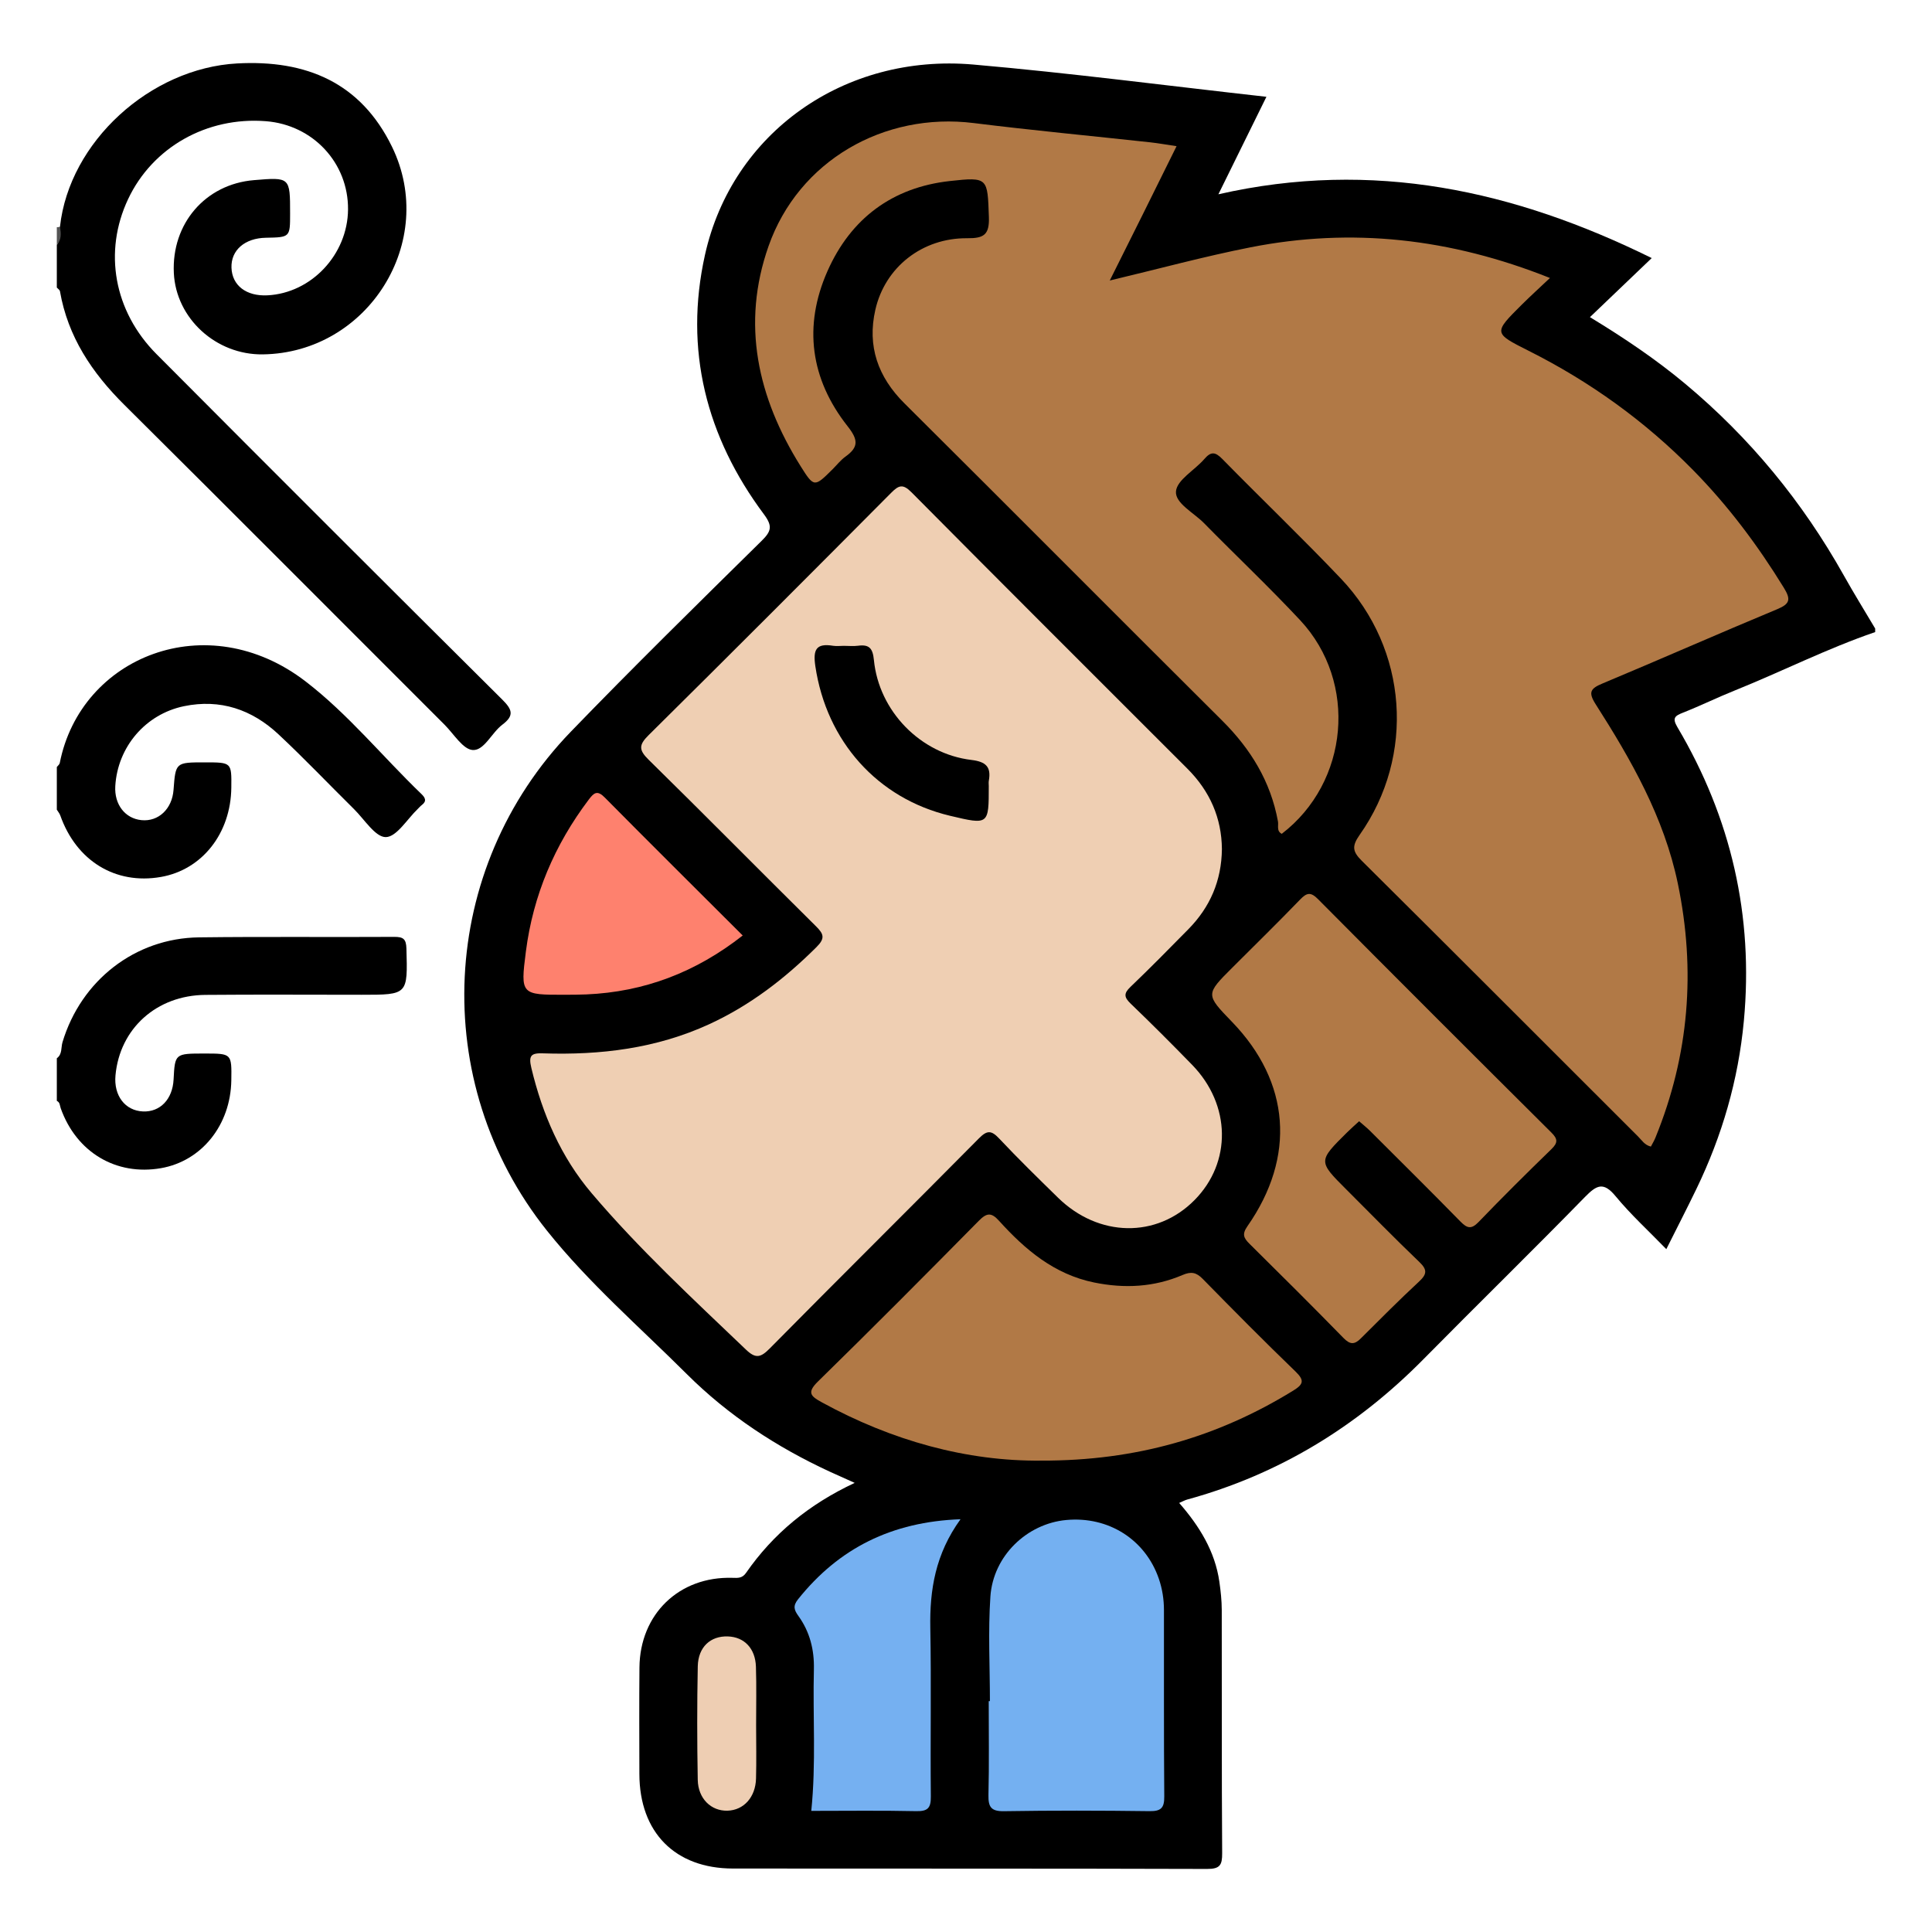 <?xml version="1.0" encoding="utf-8"?>
<!-- Generator: Adobe Illustrator 16.0.0, SVG Export Plug-In . SVG Version: 6.00 Build 0)  -->
<!DOCTYPE svg PUBLIC "-//W3C//DTD SVG 1.1//EN" "http://www.w3.org/Graphics/SVG/1.1/DTD/svg11.dtd">
<svg version="1.1" id="Layer_1" xmlns="http://www.w3.org/2000/svg" xmlns:xlink="http://www.w3.org/1999/xlink" x="0px" y="0px"
	 width="85px" height="85px" viewBox="0 0 85 85" enable-background="new 0 0 85 85" xml:space="preserve">
<g>
	<path fill-rule="evenodd" clip-rule="evenodd" d="M82.5,27.809c-2.11,0.721-4.1,1.734-6.165,2.564
		c-0.771,0.309-1.517,0.677-2.289,0.981c-0.359,0.142-0.486,0.233-0.246,0.64c2.363,3.992,3.355,8.301,2.922,12.93
		c-0.243,2.59-0.956,5.045-2.086,7.382c-0.406,0.841-0.834,1.671-1.325,2.652c-0.776-0.801-1.562-1.518-2.231-2.329
		c-0.531-0.645-0.831-0.495-1.343,0.028c-2.347,2.403-4.75,4.75-7.109,7.141c-2.93,2.97-6.364,5.071-10.397,6.176
		c-0.099,0.027-0.19,0.08-0.352,0.149c0.89,1.021,1.576,2.126,1.768,3.467c0.059,0.411,0.104,0.827,0.105,1.24
		c0.008,3.567-0.007,7.135,0.018,10.702c0.003,0.526-0.097,0.696-0.667,0.694c-6.951-0.022-13.903-0.01-20.855-0.018
		c-2.55-0.002-4.112-1.592-4.118-4.155c-0.003-1.562-0.011-3.125,0.003-4.687c0.019-2.351,1.745-4.018,4.089-3.948
		c0.248,0.008,0.434,0.022,0.6-0.217c1.197-1.724,2.767-3.017,4.781-3.96c-0.433-0.194-0.768-0.342-1.1-0.495
		c-2.332-1.079-4.459-2.471-6.281-4.286c-2.082-2.076-4.319-4.013-6.157-6.314c-5.228-6.543-4.774-15.931,1.051-21.957
		c2.75-2.845,5.575-5.618,8.394-8.396c0.427-0.42,0.485-0.648,0.101-1.164c-2.545-3.411-3.521-7.249-2.596-11.412
		c1.195-5.38,6.138-8.872,11.808-8.377c4.271,0.373,8.527,0.932,12.894,1.419c-0.696,1.414-1.365,2.772-2.113,4.289
		C60.401,7,66.627,8.376,72.669,11.354c-0.893,0.854-1.775,1.698-2.718,2.599c1.511,0.919,2.9,1.854,4.189,2.93
		c2.849,2.377,5.164,5.194,6.978,8.43c0.442,0.79,0.92,1.561,1.382,2.34C82.5,27.705,82.5,27.757,82.5,27.809z"/>
	<path fill-rule="evenodd" clip-rule="evenodd" d="M2.639,9.975c0.407-3.736,3.972-6.976,7.795-7.184
		c3.046-0.166,5.437,0.846,6.811,3.662c2.031,4.166-1.054,9.078-5.687,9.138c-2.056,0.026-3.814-1.583-3.91-3.58
		c-0.104-2.176,1.392-3.91,3.526-4.086c1.589-0.132,1.589-0.132,1.589,1.471c0,1.044,0,1.044-1.068,1.064
		c-0.927,0.018-1.536,0.548-1.511,1.315c0.025,0.784,0.65,1.265,1.583,1.218c1.933-0.097,3.528-1.797,3.545-3.776
		c0.017-2.049-1.542-3.724-3.616-3.885C9.097,5.129,6.709,6.481,5.635,8.762c-1.088,2.31-0.63,4.929,1.255,6.822
		c5.053,5.075,10.117,10.138,15.198,15.185c0.445,0.441,0.555,0.707,0.012,1.115c-0.468,0.352-0.795,1.139-1.295,1.114
		c-0.432-0.021-0.837-0.704-1.241-1.108c-4.697-4.693-9.382-9.4-14.095-14.079c-1.421-1.411-2.482-2.993-2.831-4.997
		c-0.011-0.061-0.09-0.108-0.138-0.163c0-0.625,0-1.25,0-1.875C2.688,10.534,2.486,10.224,2.639,9.975z"/>
	<path fill-rule="evenodd" clip-rule="evenodd" d="M2.5,33.746c0.044-0.059,0.116-0.111,0.129-0.176
		c0.921-4.687,6.481-6.922,10.816-3.59c1.875,1.441,3.383,3.305,5.088,4.945c0.178,0.17,0.256,0.321,0.019,0.498
		c-0.062,0.046-0.111,0.109-0.168,0.163c-0.469,0.447-0.931,1.234-1.408,1.243c-0.459,0.009-0.942-0.778-1.4-1.23
		c-1.11-1.096-2.187-2.229-3.326-3.294c-1.165-1.089-2.56-1.566-4.158-1.235c-1.695,0.352-2.919,1.796-3.02,3.516
		c-0.047,0.807,0.43,1.426,1.153,1.497c0.747,0.074,1.348-0.494,1.41-1.333c0.091-1.209,0.091-1.209,1.379-1.209
		c1.176,0,1.176,0,1.163,1.11c-0.022,2.016-1.285,3.616-3.101,3.932c-1.999,0.348-3.72-0.708-4.425-2.71
		c-0.032-0.089-0.101-0.167-0.151-0.25C2.5,34.996,2.5,34.371,2.5,33.746z"/>
	<path fill-rule="evenodd" clip-rule="evenodd" d="M2.5,46.559c0.246-0.176,0.179-0.473,0.25-0.708
		c0.815-2.713,3.188-4.576,6.005-4.611c2.864-0.036,5.729-0.004,8.593-0.021c0.395-0.002,0.521,0.093,0.533,0.512
		c0.057,2.036,0.071,2.035-1.972,2.035c-2.291,0-4.583-0.015-6.874,0.005c-2.147,0.018-3.764,1.481-3.954,3.538
		c-0.083,0.894,0.422,1.557,1.211,1.59c0.756,0.031,1.3-0.537,1.345-1.405c0.06-1.143,0.06-1.143,1.367-1.143
		c1.191,0,1.191,0,1.173,1.182c-0.031,1.963-1.304,3.551-3.097,3.862c-1.973,0.343-3.72-0.7-4.408-2.635
		c-0.043-0.119-0.029-0.262-0.172-0.326C2.5,47.809,2.5,47.184,2.5,46.559z"/>
	<path fill-rule="evenodd" clip-rule="evenodd" fill="#535353" d="M2.639,9.975c0.047,0.284,0.075,0.564-0.139,0.803
		c0-0.26,0-0.521,0-0.781C2.547,9.997,2.594,9.99,2.639,9.975z"/>
	<path fill-rule="evenodd" clip-rule="evenodd" fill="#B17946" d="M72.632,50.445c-0.276-0.065-0.399-0.28-0.56-0.44
		c-4.053-4.046-8.097-8.103-12.162-12.137c-0.407-0.405-0.439-0.642-0.092-1.135c2.458-3.482,2.121-8.177-0.819-11.272
		c-1.703-1.792-3.492-3.502-5.223-5.269c-0.311-0.316-0.498-0.336-0.79,0.003c-0.422,0.491-1.204,0.917-1.248,1.422
		c-0.046,0.521,0.784,0.94,1.234,1.399c1.404,1.43,2.864,2.808,4.231,4.272c2.546,2.727,2.146,7.131-0.811,9.397
		c-0.241-0.123-0.133-0.364-0.167-0.546c-0.32-1.753-1.197-3.184-2.45-4.431c-4.669-4.646-9.311-9.318-13.982-13.961
		c-1.173-1.165-1.644-2.523-1.282-4.116c0.427-1.881,2.069-3.167,4.039-3.15c0.73,0.007,0.985-0.147,0.957-0.929
		c-0.062-1.722-0.022-1.776-1.721-1.587c-2.537,0.282-4.36,1.655-5.383,3.968c-1.068,2.417-0.744,4.749,0.887,6.818
		c0.468,0.593,0.496,0.916-0.092,1.337c-0.209,0.15-0.373,0.362-0.557,0.546c-0.809,0.807-0.827,0.818-1.419-0.127
		c-1.89-3.017-2.616-6.251-1.409-9.679c1.321-3.755,5.075-5.906,9.029-5.414c2.579,0.321,5.168,0.564,7.753,0.846
		c0.359,0.039,0.717,0.104,1.169,0.171c-0.507,1.025-0.986,1.997-1.469,2.966c-0.469,0.944-0.941,1.886-1.47,2.944
		c2.159-0.514,4.159-1.06,6.189-1.46c4.452-0.878,8.788-0.402,13.177,1.349c-0.466,0.44-0.858,0.796-1.233,1.168
		c-1.258,1.25-1.257,1.255,0.296,2.035c2.697,1.355,5.116,3.094,7.233,5.247c1.54,1.565,2.847,3.31,3.996,5.181
		c0.312,0.509,0.273,0.706-0.296,0.942c-2.568,1.067-5.112,2.193-7.679,3.265c-0.522,0.218-0.65,0.375-0.31,0.908
		c1.571,2.46,3.013,4.982,3.619,7.894c0.796,3.828,0.496,7.547-0.98,11.169C72.782,50.181,72.701,50.312,72.632,50.445z"/>
	<path fill-rule="evenodd" clip-rule="evenodd" fill="#EFCFB3" d="M53.759,37.355c-0.016,1.397-0.524,2.56-1.478,3.529
		c-0.841,0.854-1.68,1.708-2.546,2.536c-0.299,0.286-0.284,0.453,0.006,0.732c0.92,0.884,1.822,1.786,2.712,2.701
		c1.707,1.758,1.742,4.288,0.1,5.947c-1.666,1.684-4.218,1.642-6.006-0.108c-0.874-0.856-1.751-1.711-2.589-2.603
		c-0.342-0.363-0.528-0.37-0.889-0.006c-3.059,3.091-6.148,6.15-9.204,9.244c-0.392,0.396-0.613,0.464-1.042,0.054
		c-2.333-2.23-4.706-4.426-6.796-6.889c-1.348-1.588-2.161-3.469-2.648-5.5c-0.133-0.556-0.016-0.668,0.517-0.649
		c2.522,0.083,4.978-0.212,7.306-1.282c1.8-0.828,3.329-2.007,4.724-3.397c0.387-0.386,0.314-0.574-0.026-0.912
		c-2.461-2.436-4.893-4.902-7.364-7.328c-0.439-0.431-0.432-0.652,0-1.08c3.572-3.535,7.123-7.091,10.665-10.655
		c0.338-0.34,0.517-0.417,0.902-0.029c4.033,4.067,8.089,8.112,12.141,12.162C53.228,34.807,53.747,35.985,53.759,37.355z"/>
	<path fill-rule="evenodd" clip-rule="evenodd" fill="#B17946" d="M45.803,64.261c-3.256,0.034-6.551-0.869-9.646-2.565
		c-0.482-0.264-0.673-0.424-0.17-0.916c2.381-2.33,4.731-4.692,7.07-7.064c0.354-0.359,0.553-0.388,0.899-0.003
		c1.148,1.27,2.426,2.352,4.179,2.711c1.339,0.274,2.642,0.207,3.897-0.331c0.369-0.158,0.598-0.118,0.879,0.169
		c1.348,1.376,2.703,2.745,4.09,4.083c0.414,0.399,0.329,0.569-0.11,0.84C53.576,63.224,49.984,64.274,45.803,64.261z"/>
	<path fill-rule="evenodd" clip-rule="evenodd" fill="#B17946" d="M59.795,49.33c-0.193,0.179-0.367,0.33-0.53,0.492
		c-1.278,1.266-1.277,1.266-0.03,2.512c1.068,1.065,2.121,2.147,3.212,3.19c0.356,0.341,0.334,0.536-0.014,0.859
		c-0.876,0.813-1.721,1.663-2.568,2.507c-0.274,0.273-0.468,0.271-0.754-0.021c-1.363-1.396-2.747-2.771-4.135-4.144
		c-0.255-0.252-0.343-0.42-0.096-0.774c2.141-3.062,1.882-6.346-0.675-8.992c-1.169-1.209-1.168-1.209,0.021-2.396
		c0.994-0.993,1.999-1.976,2.974-2.987c0.298-0.309,0.468-0.34,0.79-0.015c3.41,3.434,6.833,6.854,10.265,10.267
		c0.289,0.287,0.288,0.453-0.004,0.735c-1.083,1.051-2.154,2.114-3.2,3.201c-0.328,0.342-0.513,0.269-0.805-0.029
		c-1.311-1.339-2.642-2.657-3.968-3.98C60.134,49.612,59.973,49.486,59.795,49.33z"/>
	<path fill-rule="evenodd" clip-rule="evenodd" fill="#74B0F1" d="M43.552,74.843c0-1.534-0.083-3.072,0.021-4.599
		c0.122-1.795,1.609-3.211,3.339-3.37c1.858-0.172,3.481,0.86,4.073,2.587c0.153,0.447,0.224,0.909,0.224,1.378
		c0.005,2.73-0.009,5.461,0.014,8.191c0.005,0.509-0.137,0.661-0.654,0.653c-2.132-0.028-4.265-0.032-6.396,0.002
		c-0.566,0.009-0.696-0.181-0.685-0.709c0.033-1.378,0.012-2.756,0.012-4.134C43.517,74.843,43.534,74.843,43.552,74.843z"/>
	<path fill-rule="evenodd" clip-rule="evenodd" fill="#75B0F1" d="M42.259,66.84c-1.108,1.533-1.36,3.109-1.329,4.787
		c0.046,2.469-0.002,4.938,0.023,7.408c0.006,0.508-0.132,0.66-0.646,0.648c-1.531-0.033-3.062-0.012-4.614-0.012
		c0.216-2.102,0.063-4.166,0.115-6.228c0.021-0.86-0.179-1.651-0.682-2.348c-0.189-0.262-0.248-0.44-0.017-0.731
		C36.904,68.116,39.228,66.951,42.259,66.84z"/>
	<path fill-rule="evenodd" clip-rule="evenodd" fill="#FE816E" d="M32.676,41.158c-2.071,1.625-4.336,2.482-6.881,2.592
		c-0.312,0.014-0.624,0.014-0.936,0.015c-1.937,0.005-1.967,0-1.722-1.903c0.317-2.471,1.264-4.696,2.768-6.686
		c0.231-0.306,0.376-0.42,0.705-0.086C28.602,37.104,30.613,39.099,32.676,41.158z"/>
	<path fill-rule="evenodd" clip-rule="evenodd" fill="#EECEB3" d="M33.266,75.905c0.001,0.78,0.017,1.562-0.004,2.341
		c-0.021,0.827-0.543,1.397-1.256,1.417c-0.717,0.02-1.292-0.527-1.308-1.357c-0.03-1.665-0.032-3.331,0.001-4.995
		c0.018-0.852,0.562-1.342,1.325-1.315c0.72,0.024,1.209,0.526,1.234,1.334C33.286,74.188,33.265,75.046,33.266,75.905z"/>
	<path fill-rule="evenodd" clip-rule="evenodd" d="M37.125,28.414c0.209,0,0.42,0.023,0.624-0.004
		c0.492-0.066,0.649,0.11,0.699,0.625c0.219,2.249,2.047,4.13,4.288,4.399c0.632,0.076,0.88,0.297,0.768,0.916
		c-0.014,0.075-0.002,0.156-0.002,0.234c0,1.711,0,1.711-1.703,1.307c-3.196-0.759-5.437-3.281-5.927-6.581
		c-0.108-0.728,0.03-1.022,0.785-0.898C36.81,28.436,36.97,28.414,37.125,28.414z"/>
</g>
</svg>
